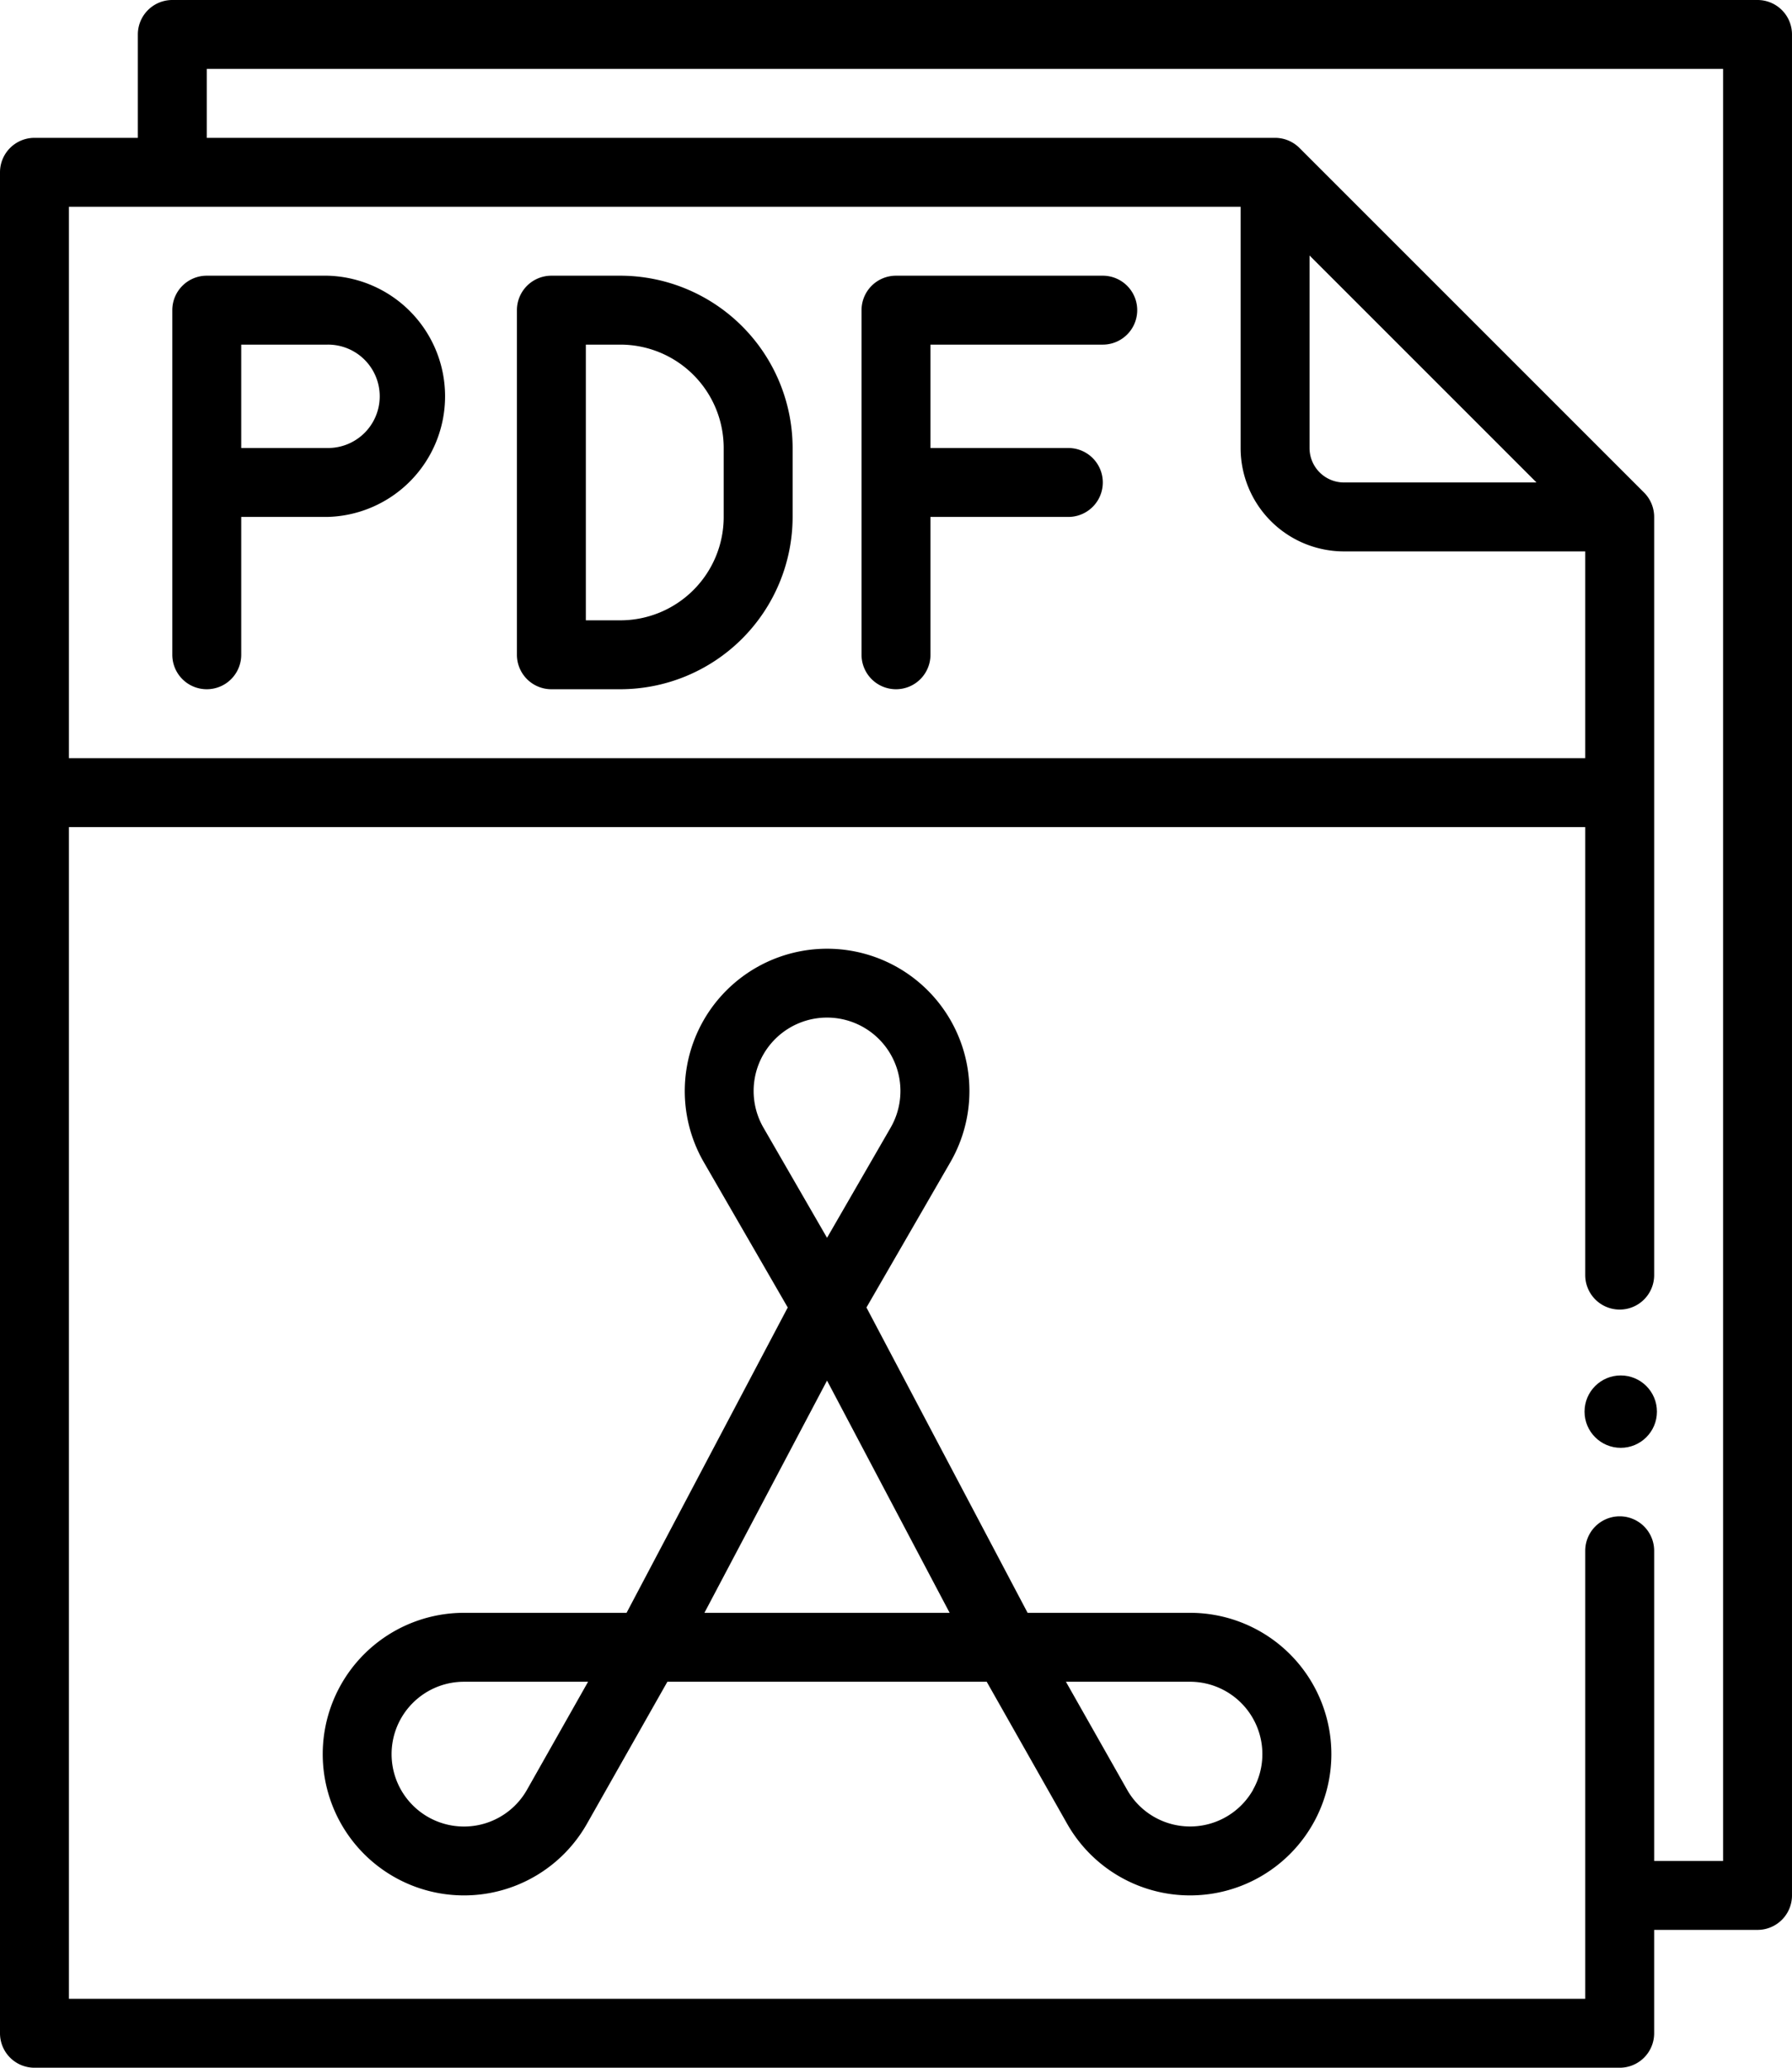 <svg xmlns="http://www.w3.org/2000/svg" width="222.792" height="257.068" viewBox="0 0 222.792 257.068">
  <g id="Outline" transform="translate(-6 -2)">
    <path id="Path_23" data-name="Path 23" d="M137.542,176.238H117.336L97.3,138.277l10.433-18.063a17.695,17.695,0,1,0-30.651,0l10.433,18.063-20.038,37.96H47.268a17.566,17.566,0,1,0,15.283,26.225l10-17.656h39.7l10,17.656a17.566,17.566,0,1,0,15.283-26.225Zm-82.446,22a9,9,0,1,1-7.828-13.432H62.692ZM84.5,115.929a9.126,9.126,0,1,1,15.8,0l-7.9,13.685Zm-7.344,60.308,15.244-28.873,15.244,28.873Zm68.213,22a9,9,0,0,1-15.66,0l-7.609-13.432h15.424a9,9,0,0,1,7.832,13.432ZM30.28,10h-15A4.284,4.284,0,0,0,11,14.284V57.129a4.284,4.284,0,0,0,8.569,0V39.991H30.28A15,15,0,0,0,30.28,10Zm0,21.422H19.569V18.569H30.28a6.427,6.427,0,1,1,0,12.853ZM66.7,10H58.129a4.284,4.284,0,0,0-4.284,4.284V57.129a4.284,4.284,0,0,0,4.284,4.284H66.7A21.448,21.448,0,0,0,88.121,39.991V31.422A21.448,21.448,0,0,0,66.7,10ZM79.552,39.991A12.853,12.853,0,0,1,66.7,52.845H62.414V18.569H66.7A12.853,12.853,0,0,1,79.552,31.422ZM126.681,10H100.974a4.284,4.284,0,0,0-4.284,4.284V57.129a4.284,4.284,0,0,0,8.569,0V39.991H122.4a4.284,4.284,0,0,0,0-8.569H105.258V18.569h21.422a4.284,4.284,0,1,0,0-8.569Z" transform="translate(16.422 26.276)"/>
    <circle id="Ellipse_8" data-name="Ellipse 8" cx="4.5" cy="4.5" r="4.5" transform="translate(203 173)"/>
    <path id="Path_24" data-name="Path 24" d="M224.508,2H27.422a4.284,4.284,0,0,0-4.284,4.284V19.138H10.284A4.284,4.284,0,0,0,6,23.422V254.784a4.284,4.284,0,0,0,4.284,4.285H207.37a4.284,4.284,0,0,0,4.284-4.285V241.931h12.853a4.284,4.284,0,0,0,4.284-4.284V6.284A4.284,4.284,0,0,0,224.508,2ZM14.569,27.707H160.241V57.7a12.853,12.853,0,0,0,12.853,12.853h29.991V96.258H14.569ZM168.81,57.7V33.765l28.218,28.218H173.095A4.284,4.284,0,0,1,168.81,57.7Zm51.414,175.663h-8.569V194.8a4.284,4.284,0,1,0-8.569,0v55.7H14.569V104.827H203.086v55.7a4.284,4.284,0,0,0,8.569,0V66.267a4.284,4.284,0,0,0-1.255-3.028L167.555,20.393a4.284,4.284,0,0,0-3.029-1.255H31.707V10.569H220.224Z" transform="translate(0 0)"/>
  </g>
</svg>
